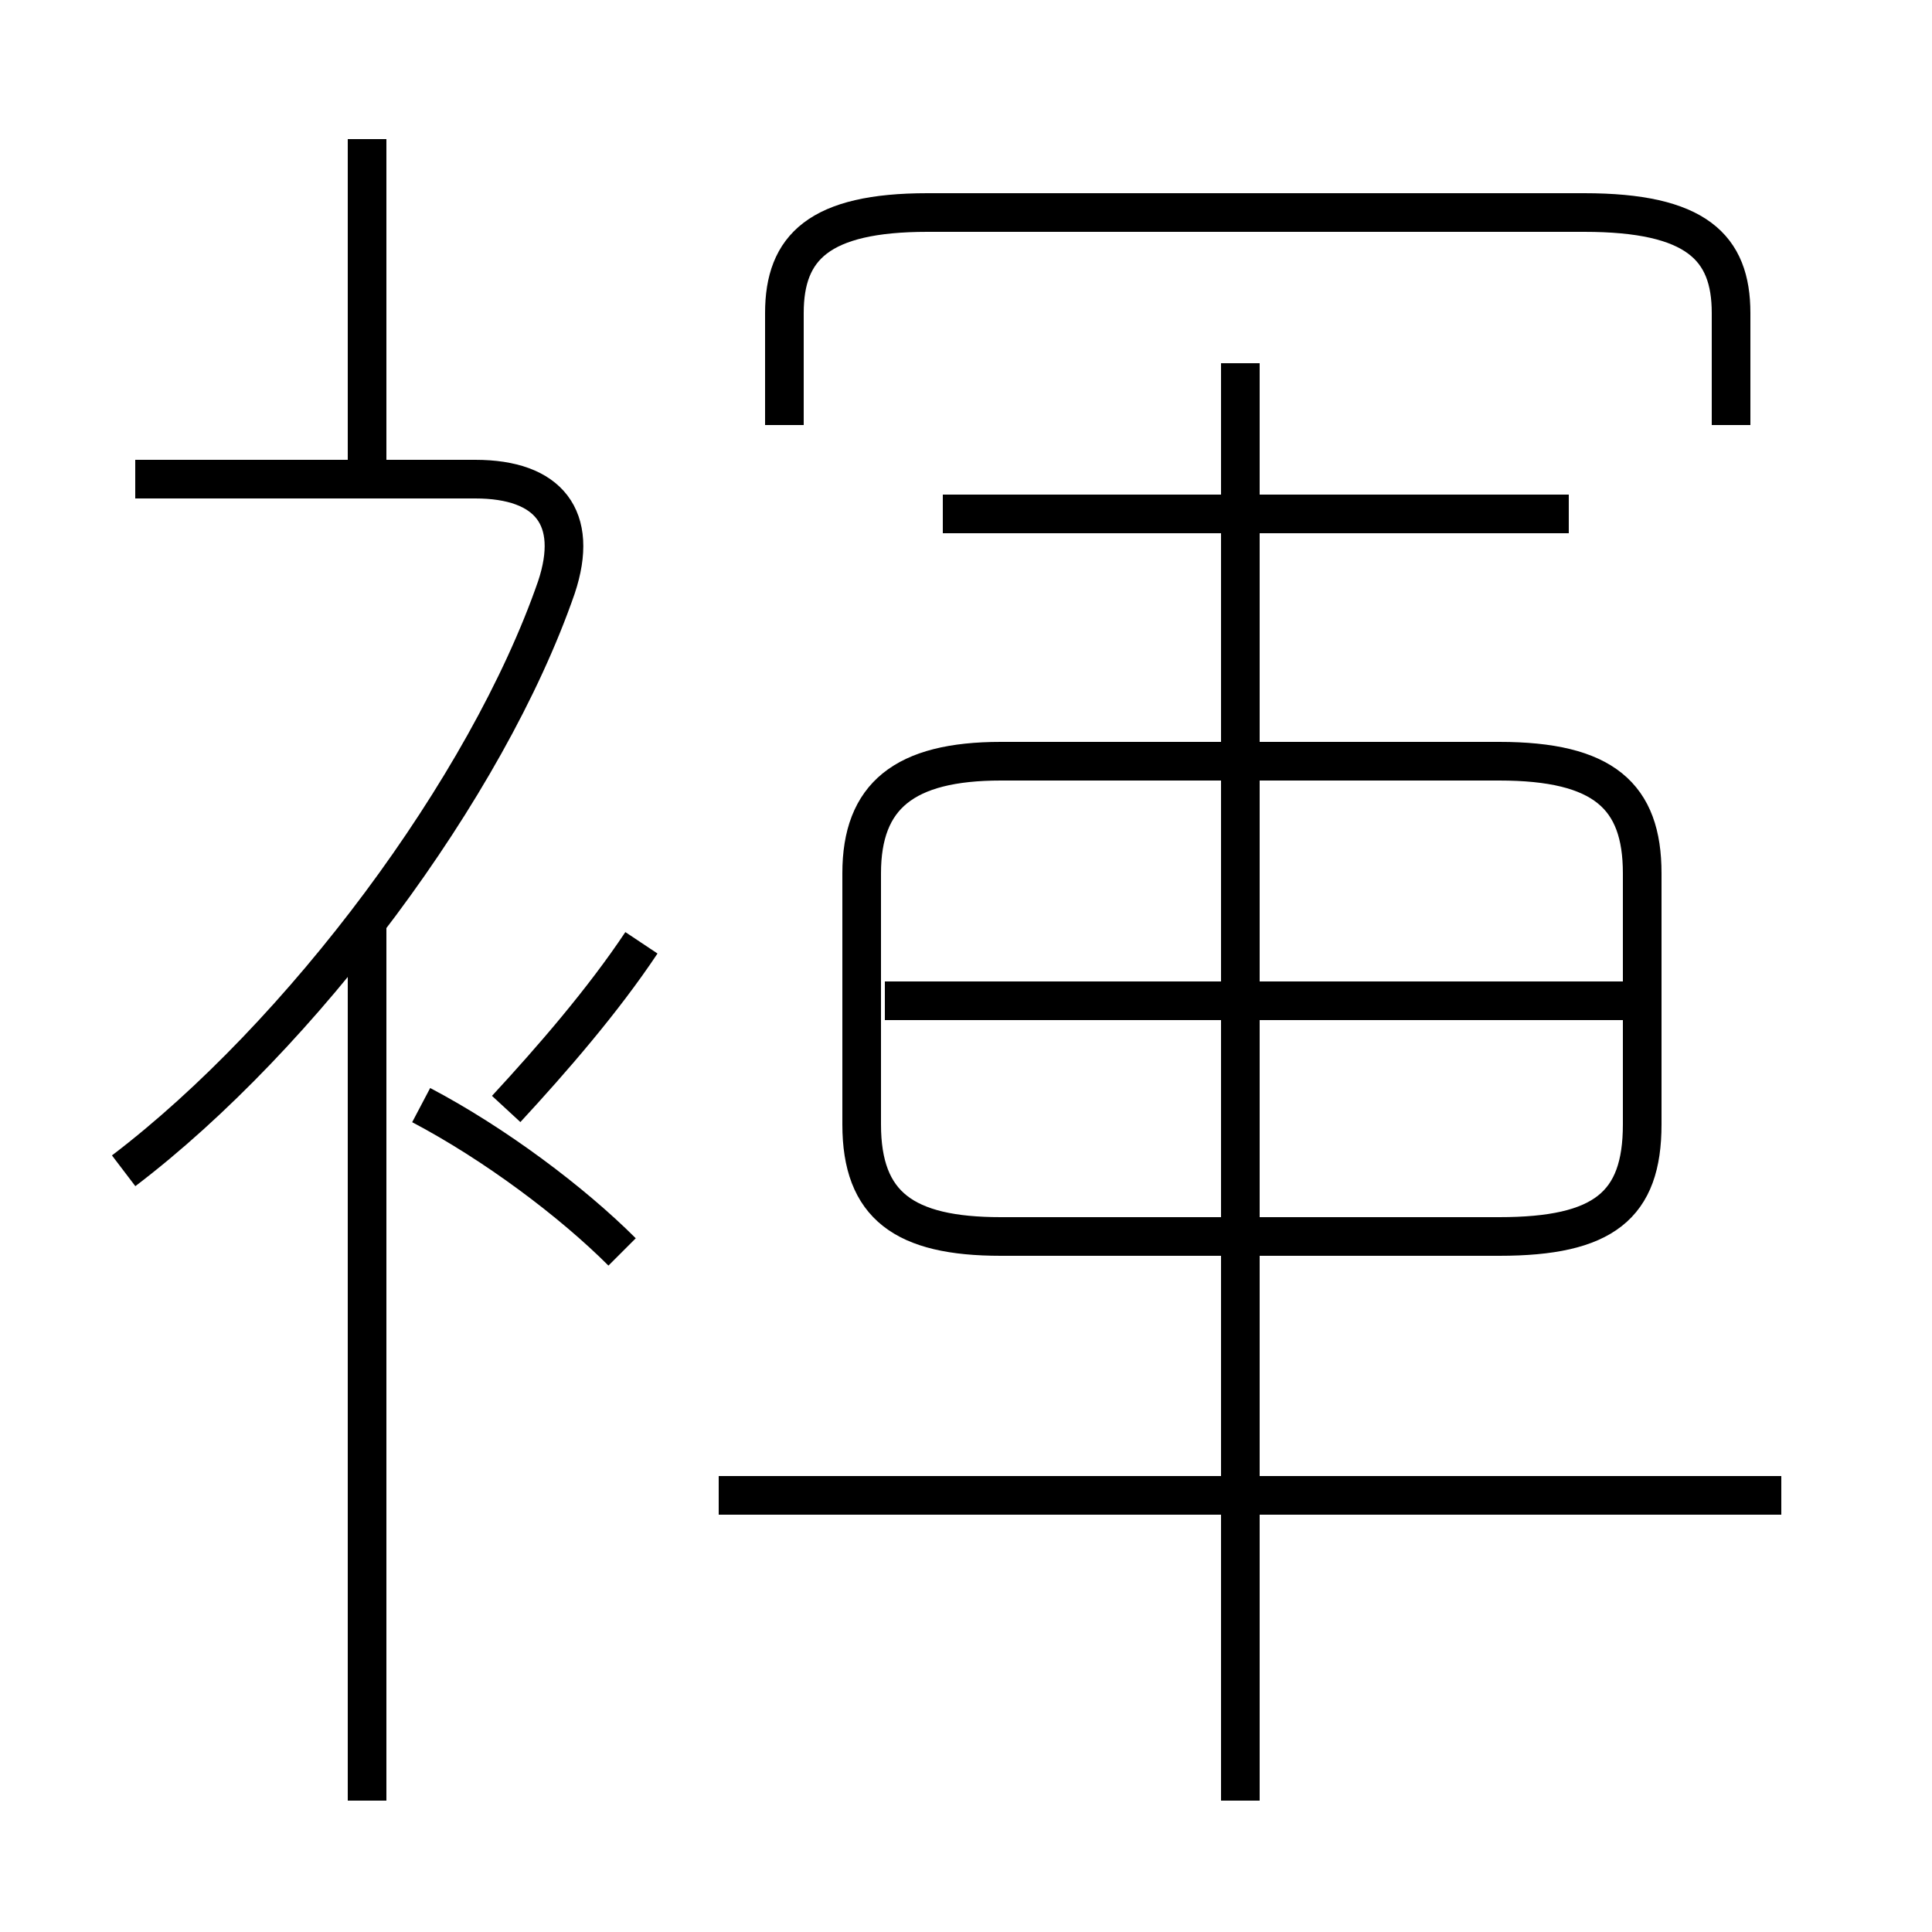 <?xml version='1.0' encoding='utf8'?>
<svg viewBox="0.0 -6.0 50.0 50.0" version="1.1" xmlns="http://www.w3.org/2000/svg">
<rect x="0.0" y="-6.0" width="50.0" height="50.0" fill="#808080" stroke="none"/>
<rect x="-1000" y="-1000" width="2000" height="2000" stroke="white" fill="white"/>
<g style="fill:white;stroke:#000000;  stroke-width:1">
<path d="M 25.9 -12.0 L 38.8 -12.0 C 41.5 -12.0 42.5 -12.8 42.5 -14.9 L 42.5 -21.4 C 42.5 -23.4 41.5 -24.3 38.8 -24.3 L 25.9 -24.3 C 23.4 -24.3 22.3 -23.4 22.3 -21.4 L 22.3 -14.9 C 22.3 -12.8 23.4 -12.0 25.9 -12.0 Z M 9.5 2.6 L 9.5 -20.2 M 16.1 -11.6 C 14.8 -12.9 12.8 -14.4 10.9 -15.4 M 3.2 -13.7 C 7.8 -17.2 12.6 -23.6 14.4 -28.8 C 15.0 -30.6 14.2 -31.6 12.3 -31.6 L 3.5 -31.6 M 13.1 -15.3 C 14.3 -16.6 15.6 -18.1 16.6 -19.6 M 46.1 -5.3 L 18.6 -5.3 M 9.5 -31.6 L 9.5 -40.4 M 42.0 -18.1 L 22.9 -18.1 M 32.1 2.6 L 32.1 -34.6 M 40.6 -30.7 L 24.4 -30.7 M 44.8 -33.0 L 44.8 -35.9 C 44.8 -37.6 43.9 -38.5 41.0 -38.5 L 24.0 -38.5 C 21.2 -38.5 20.3 -37.6 20.3 -35.9 L 20.3 -33.0" transform="translate(0.0, 38.0)" />
</g>
</svg>